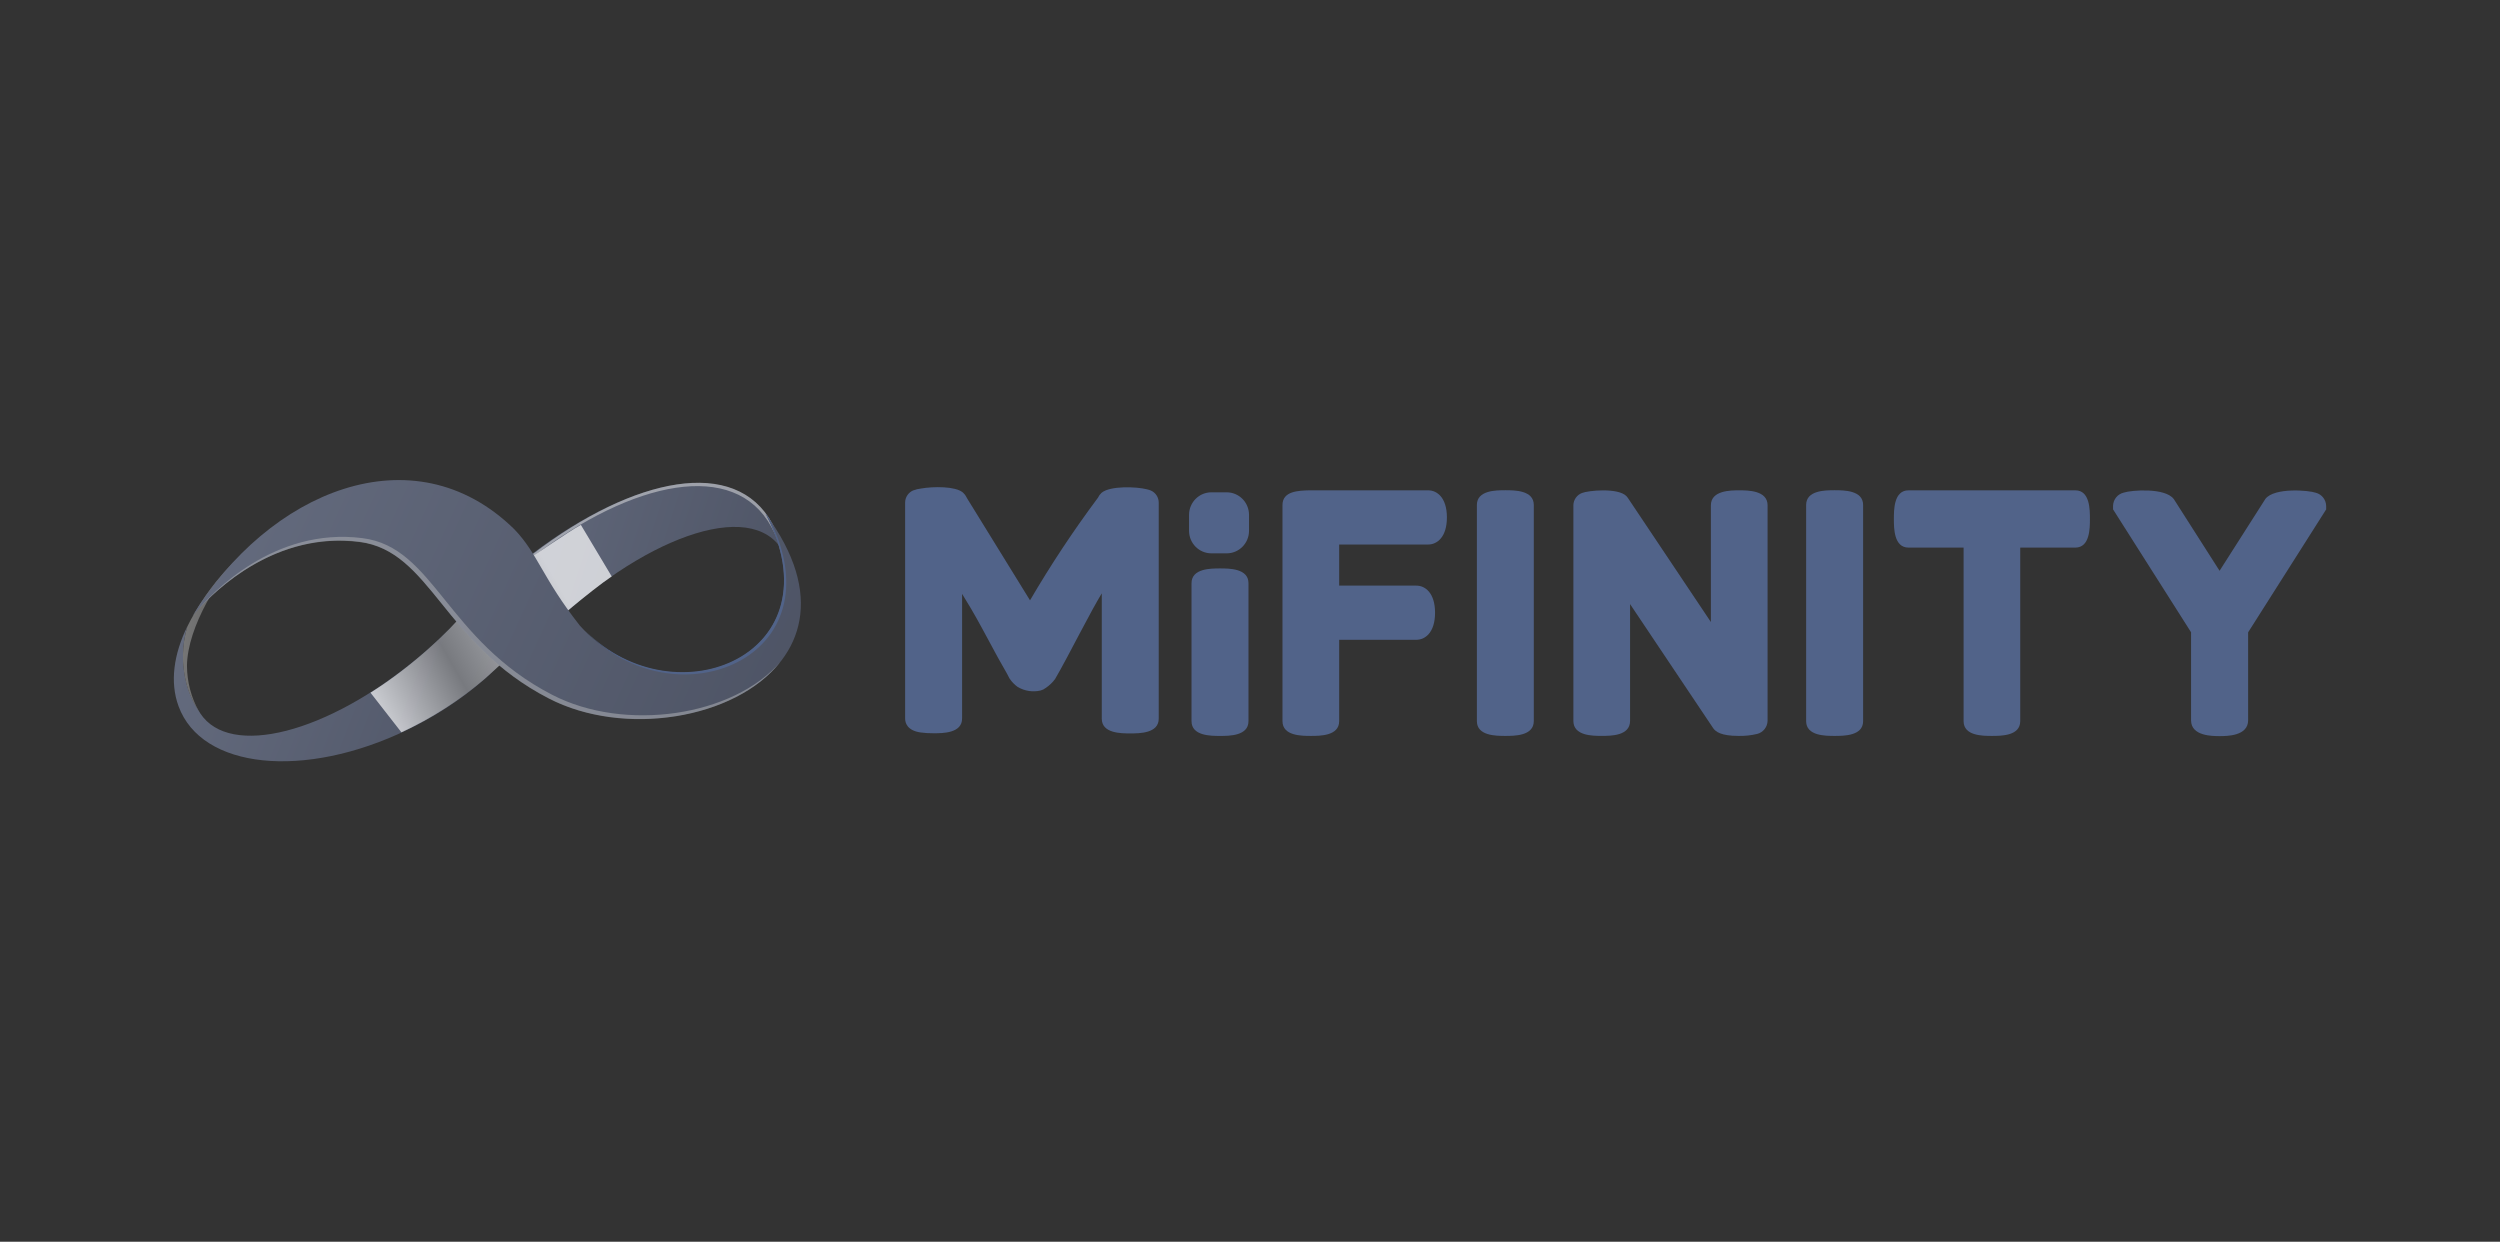 <svg width="151" height="75" viewBox="0 0 151 75" fill="none" xmlns="http://www.w3.org/2000/svg">
<rect x="0" y="0" width="151" height="75" fill="#333333" stroke="none"/>
<g clip-path="url(#clip0_3055_7733)">
<path d="M47.09 32.999C47.151 33.08 47.205 33.165 47.254 33.254C47.122 32.694 46.92 32.154 46.652 31.646C44.448 27.563 38.316 28.784 32.2 33.414C30.589 34.63 29.142 36.054 27.894 37.648C28.635 38.099 29.342 38.603 30.01 39.158C30.417 39.458 30.848 39.722 31.299 39.948C31.687 39.494 32.092 39.048 32.513 38.609C37.961 32.94 44.895 30.047 47.09 32.999Z" fill="url(#paint0_linear_3055_7733)"/>
<path d="M47.475 36.464L47.589 36.431C47.785 35.153 47.705 34.047 47.253 33.254C47.495 34.306 47.569 35.389 47.475 36.464Z" fill="url(#paint1_linear_3055_7733)"/>
<g style="mix-blend-mode:soft-light">
<g style="mix-blend-mode:soft-light">
<path d="M47.24 33.234C47.191 33.145 47.136 33.06 47.076 32.979L47.051 32.951C47.101 33.105 47.146 33.262 47.184 33.425C47.252 33.539 47.31 33.659 47.359 33.783C47.326 33.595 47.284 33.413 47.24 33.234Z" fill="#E7E6E6" fill-opacity="0.5"/>
</g>
<g style="mix-blend-mode:soft-light">
<path d="M32.139 33.663C38.238 28.999 44.36 27.742 46.583 31.814C46.777 32.172 46.936 32.547 47.06 32.934C47.067 32.945 47.075 32.955 47.085 32.962C47.144 33.044 47.199 33.129 47.248 33.217C47.113 32.659 46.909 32.12 46.641 31.613C44.423 27.54 38.291 28.798 32.194 33.461C29.958 35.158 28.054 37.261 26.58 39.662C26.593 39.676 26.605 39.691 26.616 39.707C28.078 37.37 29.95 35.322 32.139 33.663Z" fill="#E7E6E6" fill-opacity="0.5"/>
</g>
</g>
<path d="M30.398 37.702C29.843 37.22 29.261 36.766 28.734 36.245C27.673 37.512 26.501 38.68 25.233 39.735C19.777 44.289 13.896 45.799 12.103 43.096C12.075 43.054 12.05 43.009 12.025 42.967C11.681 42.453 11.424 41.885 11.263 41.287C10.964 40.15 10.983 38.951 11.318 37.825C10.486 39.528 10.254 41.211 10.783 42.651C12.169 46.454 18.363 47.096 24.601 44.082C27.506 42.681 29.907 40.721 31.507 38.657C31.135 38.337 30.772 38.007 30.398 37.702Z" fill="url(#paint2_linear_3055_7733)"/>
<path d="M17.176 31.999C16.884 32.024 16.596 32.082 16.317 32.173L16.333 32.215L16.283 32.19C15.08 33.058 15.038 33.063 16.333 32.215C15.573 32.692 14.861 33.243 14.207 33.859C13.143 34.904 12.242 36.105 11.531 37.421C11.457 37.561 11.385 37.702 11.315 37.842C10.98 38.968 10.961 40.166 11.26 41.303C11.421 41.902 11.678 42.47 12.022 42.984C11.551 42.141 11.3 41.19 11.293 40.222C11.315 37.825 13.325 34.654 14.686 33.472C15.275 32.92 16.025 32.575 16.824 32.489C16.913 32.307 17.032 32.141 17.176 31.999Z" fill="url(#paint3_linear_3055_7733)"/>
<path style="mix-blend-mode:multiply" opacity="0.71" d="M22.379 41.839C24.935 40.237 27.236 38.027 27.954 37.077L28.367 36.618C28.692 36.31 29.094 35.685 29.413 35.386C30.228 34.957 31.741 33.887 33.327 32.823C34.009 32.366 34.697 31.916 35.085 31.703L36.948 34.817C35.786 35.579 32.812 38.114 31.761 39.018C31.431 39.298 31.825 38.677 31.514 38.974L29.296 40.987C27.766 42.296 26.067 43.388 24.245 44.233L22.379 41.839Z" fill="url(#paint4_linear_3055_7733)"/>
<path d="M46.237 31.027C50.775 39.71 40.445 43.777 35.025 37.789C32.752 34.901 32.489 33.445 31.064 31.966C24.964 25.986 16.195 29.703 11.632 37.198C12.239 36.464 16.096 32.019 21.704 32.716C26.04 33.277 26.747 38.878 33.16 42.18C40.437 45.945 53.52 40.861 46.237 31.027Z" fill="url(#paint5_linear_3055_7733)"/>
<g style="mix-blend-mode:darken" opacity="0.57">
<path d="M33.353 41.967C26.94 38.657 26.23 33.05 21.897 32.504C16.547 31.82 12.79 35.842 11.931 36.861C13.067 35.596 16.682 32.1 21.703 32.736C26.039 33.282 26.746 38.898 33.159 42.197C37.666 44.522 44.395 43.458 47.14 39.973C44.284 43.273 37.755 44.239 33.353 41.967Z" fill="#AAADB1"/>
</g>
<g style="mix-blend-mode:soft-light">
<path d="M46.458 31.31C46.386 31.207 46.314 31.103 46.236 31C50.672 39.497 40.863 43.581 35.365 38.116C40.791 43.746 50.713 39.758 46.458 31.31Z" fill="#516389"/>
</g>
<path d="M69.51 29.627C69.434 29.596 69.355 29.571 69.275 29.554C68.637 29.389 67.057 29.336 66.547 29.756L66.519 29.781C66.435 29.861 66.366 29.956 66.317 30.061C64.835 32.048 63.465 34.117 62.213 36.26L58.396 30.073L58.382 30.042C58.331 29.936 58.261 29.84 58.174 29.762L58.146 29.739C57.703 29.367 56.375 29.378 55.651 29.504C55.48 29.522 55.311 29.563 55.149 29.624C55.009 29.685 54.889 29.785 54.804 29.913C54.719 30.041 54.672 30.19 54.67 30.344V43.399C54.67 43.659 54.789 44.116 55.587 44.239C55.853 44.275 56.121 44.292 56.389 44.289C56.943 44.289 58.11 44.289 58.11 43.399V35.87C58.36 36.268 58.834 37.047 59.358 38.024C60.086 39.385 60.575 40.275 60.825 40.693L60.971 40.973C61.102 41.175 61.27 41.35 61.465 41.489C61.882 41.739 62.378 41.817 62.851 41.707C62.968 41.675 63.077 41.62 63.173 41.545C63.386 41.4 63.574 41.22 63.727 41.013L64.06 40.424C64.221 40.139 64.598 39.432 65.191 38.304C65.784 37.176 66.236 36.354 66.547 35.837C66.547 35.837 66.547 37.251 66.547 37.332V43.407C66.547 44.298 67.708 44.298 68.266 44.298C68.823 44.298 69.987 44.298 69.987 43.407V30.347C69.985 30.193 69.938 30.044 69.854 29.916C69.769 29.788 69.65 29.688 69.51 29.627Z" fill="#516389"/>
<path d="M73.687 34.809C72.578 34.809 72.439 35.008 72.439 35.224V43.559C72.439 43.775 72.589 43.973 73.687 43.973C74.785 43.973 74.935 43.775 74.935 43.559V35.224C74.935 35.008 74.782 34.809 73.687 34.809Z" fill="#516389"/>
<path d="M73.689 44.45C73.135 44.45 71.968 44.45 71.968 43.559V35.224C71.968 34.333 73.129 34.333 73.689 34.333C74.249 34.333 75.408 34.333 75.408 35.224V43.559C75.408 44.45 74.246 44.45 73.689 44.45ZM72.913 43.433C73.426 43.515 73.949 43.515 74.463 43.433V35.35C73.949 35.267 73.426 35.267 72.913 35.35V43.433Z" fill="#516389"/>
<path d="M86.259 30.092H79.073C78.319 30.117 77.936 30.187 77.936 30.501V43.558C77.936 43.774 78.086 43.973 79.175 43.973C80.265 43.973 80.415 43.774 80.415 43.558V38.166H85.552C85.948 38.166 86.204 37.71 86.204 37.007C86.204 36.304 85.948 35.847 85.552 35.847H80.415V32.408H86.259C86.655 32.408 86.913 31.954 86.913 31.251C86.913 30.548 86.658 30.092 86.259 30.092Z" fill="#516389"/>
<path d="M79.175 44.449C78.621 44.449 77.462 44.449 77.462 43.559V30.501C77.462 29.661 78.424 29.636 79.059 29.616H86.267C86.785 29.616 87.393 30.045 87.393 31.252C87.393 32.459 86.785 32.888 86.267 32.888H80.886V35.372H85.552C86.07 35.372 86.677 35.8 86.677 37.008C86.677 38.215 86.07 38.643 85.552 38.643H80.886V43.559C80.886 44.449 79.73 44.449 79.175 44.449ZM78.407 43.433C78.916 43.515 79.434 43.515 79.943 43.433V37.702H85.552C85.602 37.685 85.732 37.484 85.732 37.022C85.732 36.559 85.602 36.358 85.555 36.338H79.943V31.933H86.259C86.289 31.933 86.439 31.75 86.439 31.252C86.439 30.753 86.289 30.58 86.264 30.569V30.092V30.569H79.075C78.851 30.57 78.628 30.591 78.407 30.63V43.433Z" fill="#516389"/>
<path d="M105.046 30.092C103.954 30.092 103.807 30.308 103.807 30.517V39.13L97.921 30.335L97.893 30.302C97.616 30.022 96.083 30.069 95.731 30.218C95.665 30.236 95.608 30.275 95.566 30.329C95.524 30.383 95.5 30.449 95.498 30.517V43.541C95.498 43.681 95.498 43.967 96.74 43.967C97.982 43.967 97.979 43.687 97.979 43.541V34.929L103.865 43.712C104.004 43.905 104.514 43.973 105.01 43.973C105.337 43.98 105.664 43.947 105.983 43.875C106.233 43.793 106.285 43.648 106.285 43.541V30.517C106.285 30.308 106.138 30.092 105.046 30.092Z" fill="#516389"/>
<path d="M105.01 44.449C103.932 44.449 103.624 44.186 103.482 43.99L98.456 36.487V43.542C98.456 44.447 97.3 44.447 96.746 44.447C96.191 44.447 95.032 44.447 95.032 43.542V30.518C95.034 30.355 95.086 30.197 95.18 30.064C95.273 29.932 95.404 29.831 95.556 29.776C95.911 29.627 97.719 29.445 98.234 29.963L98.32 30.07L103.338 37.571V30.518C103.338 29.616 104.539 29.616 105.052 29.616C105.564 29.616 106.762 29.616 106.762 30.518V43.542C106.756 43.724 106.691 43.9 106.578 44.042C106.464 44.184 106.308 44.285 106.133 44.329C105.765 44.417 105.388 44.458 105.01 44.449ZM104.228 43.402C104.482 43.477 104.746 43.508 105.01 43.494C105.28 43.499 105.549 43.476 105.814 43.427V30.636C105.306 30.546 104.786 30.546 104.278 30.636V40.688L97.566 30.655C97.039 30.558 96.499 30.558 95.972 30.655V43.438C96.479 43.528 96.998 43.528 97.505 43.438V33.375L104.228 43.402Z" fill="#516389"/>
<path d="M110.811 30.089C109.716 30.089 109.563 30.288 109.563 30.501V43.559C109.563 43.774 109.716 43.973 110.811 43.973C111.906 43.973 112.058 43.774 112.058 43.559V30.501C112.058 30.288 111.909 30.089 110.811 30.089Z" fill="#516389"/>
<path d="M110.81 44.449C110.256 44.449 109.091 44.449 109.091 43.558V30.5C109.091 29.61 110.253 29.61 110.81 29.61C111.367 29.61 112.532 29.61 112.532 30.5V43.558C112.532 44.449 111.37 44.449 110.81 44.449ZM110.037 43.432C110.55 43.514 111.073 43.514 111.586 43.432V30.627C111.331 30.577 111.07 30.556 110.81 30.565C110.551 30.556 110.291 30.577 110.037 30.627V43.432Z" fill="#516389"/>
<path d="M90.921 30.089C89.825 30.089 89.673 30.288 89.673 30.501V43.558C89.673 43.774 89.825 43.972 90.921 43.972C92.016 43.972 92.168 43.774 92.168 43.558V30.501C92.168 30.288 92.018 30.089 90.921 30.089Z" fill="#516389"/>
<path d="M90.922 44.449C90.368 44.449 89.204 44.449 89.204 43.558V30.5C89.204 29.61 90.365 29.61 90.922 29.61C91.48 29.61 92.641 29.61 92.641 30.5V43.558C92.636 44.449 91.48 44.449 90.922 44.449ZM90.146 43.432C90.66 43.514 91.184 43.514 91.699 43.432V30.627C91.184 30.544 90.66 30.544 90.146 30.627V43.432Z" fill="#516389"/>
<path d="M125.349 30.092H115.279C115.066 30.092 114.869 30.243 114.869 31.344C114.869 32.444 115.066 32.596 115.279 32.596H119.072V43.558C119.072 43.774 119.222 43.973 120.311 43.973C121.401 43.973 121.55 43.774 121.55 43.558V32.596H125.349C125.559 32.596 125.756 32.444 125.756 31.344C125.756 30.243 125.557 30.092 125.349 30.092Z" fill="#516389"/>
<path d="M120.312 44.449C119.757 44.449 118.601 44.449 118.601 43.559V33.075H115.274C114.39 33.075 114.39 31.904 114.39 31.344C114.39 30.784 114.39 29.616 115.274 29.616H125.349C126.231 29.616 126.231 30.784 126.231 31.344C126.231 31.904 126.231 33.075 125.349 33.075H122.022V43.559C122.022 44.449 120.869 44.449 120.312 44.449ZM119.544 43.433C120.052 43.515 120.571 43.515 121.08 43.433V32.12H125.221C125.303 31.606 125.303 31.082 125.221 30.569H115.402C115.32 31.082 115.32 31.606 115.402 32.12H119.544V43.433Z" fill="#516389"/>
<path d="M139.731 30.221C139.268 30.058 137.53 30.016 137.2 30.431L134.064 35.363L130.921 30.436C130.618 30.027 128.886 30.058 128.425 30.218C128.165 30.305 128.109 30.453 128.109 30.565V30.635L132.822 38.06V43.51C132.822 43.628 132.822 43.984 134.07 43.984C135.318 43.984 135.318 43.628 135.318 43.51V38.06L140.031 30.635V30.565C140.042 30.456 139.978 30.31 139.731 30.221Z" fill="#516389"/>
<path d="M134.059 44.461C133.633 44.461 132.341 44.461 132.341 43.511V38.19L127.628 30.765V30.558C127.631 30.372 127.696 30.192 127.811 30.047C127.926 29.902 128.086 29.8 128.265 29.756C128.72 29.602 130.774 29.44 131.295 30.143L131.315 30.171L134.062 34.476L136.835 30.126C137.389 29.434 139.457 29.611 139.884 29.765C140.058 29.812 140.212 29.915 140.323 30.058C140.434 30.201 140.496 30.376 140.5 30.558V30.768L135.787 38.193V43.514C135.778 44.461 134.498 44.461 134.059 44.461ZM133.283 43.419C133.793 43.535 134.323 43.535 134.833 43.419V37.918L139.466 30.636C138.98 30.535 137.83 30.563 137.569 30.731L134.068 36.246L130.55 30.739C130.289 30.572 129.163 30.541 128.667 30.644L133.283 37.926V43.419Z" fill="#516389"/>
<path d="M74.091 29.736H73.168C72.422 29.736 71.818 30.347 71.818 31.1V32.058C71.818 32.812 72.422 33.422 73.168 33.422H74.091C74.837 33.422 75.441 32.812 75.441 32.058V31.1C75.441 30.347 74.837 29.736 74.091 29.736Z" fill="#516389"/>
</g>
<defs>
<linearGradient id="paint0_linear_3055_7733" x1="49.099" y1="40.992" x2="27.328" y2="33.97" gradientUnits="userSpaceOnUse">
<stop offset="0.01" stop-color="#4B5162"/>
<stop offset="1" stop-color="#646B7E"/>
</linearGradient>
<linearGradient id="paint1_linear_3055_7733" x1="26.611" y1="34.639" x2="47.696" y2="34.857" gradientUnits="userSpaceOnUse">
<stop offset="0.01" stop-color="#FFA220"/>
<stop offset="0.04" stop-color="#FFA61C"/>
<stop offset="0.34" stop-color="#FFC000"/>
<stop offset="0.61" stop-color="#FDC200"/>
<stop offset="0.74" stop-color="#F6C900"/>
<stop offset="0.75" stop-color="#F5CB00"/>
<stop offset="0.78" stop-color="#F3C200"/>
<stop offset="0.84" stop-color="#F0B100"/>
<stop offset="0.89" stop-color="#EFAB00"/>
<stop offset="1" stop-color="#B74600"/>
</linearGradient>
<linearGradient id="paint2_linear_3055_7733" x1="33.509" y1="46.924" x2="10.833" y2="38.138" gradientUnits="userSpaceOnUse">
<stop offset="0.01" stop-color="#4B5162"/>
<stop offset="1" stop-color="#646B7E"/>
</linearGradient>
<linearGradient id="paint3_linear_3055_7733" x1="17.76" y1="44.048" x2="10.228" y2="43.293" gradientUnits="userSpaceOnUse">
<stop offset="0.01" stop-color="#3B3B3B"/>
<stop offset="1" stop-color="#797979"/>
</linearGradient>
<linearGradient id="paint4_linear_3055_7733" x1="29.121" y1="23.718" x2="15.294" y2="31.62" gradientUnits="userSpaceOnUse">
<stop offset="0.11" stop-color="white"/>
<stop offset="0.61" stop-color="#878787"/>
<stop offset="0.95" stop-color="white"/>
</linearGradient>
<linearGradient id="paint5_linear_3055_7733" x1="51.876" y1="44.822" x2="14.151" y2="27.568" gradientUnits="userSpaceOnUse">
<stop offset="0.01" stop-color="#4B5162"/>
<stop offset="1" stop-color="#646B7E"/>
</linearGradient>
<clipPath id="clip0_3055_7733">
<rect width="130" height="18" fill="white" transform="translate(10.5 28.5)"/>
</clipPath>
</defs>
</svg>
